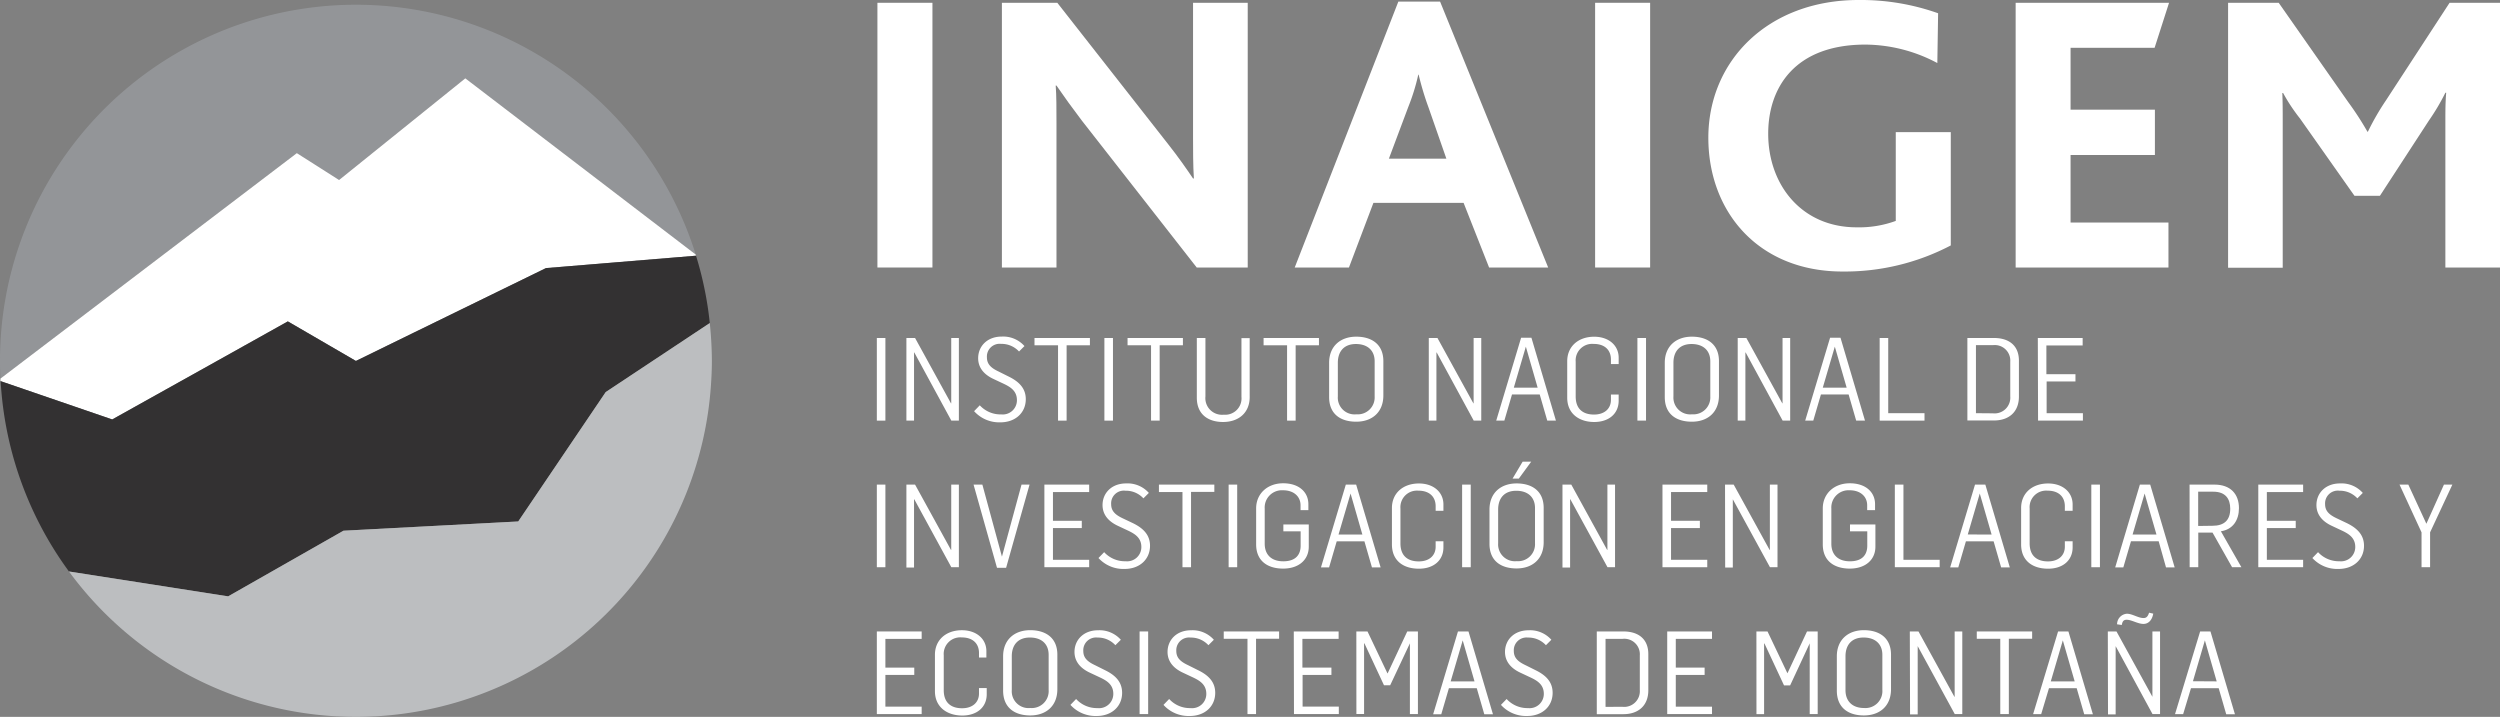 <svg xmlns="http://www.w3.org/2000/svg" viewBox="0 0 510.73 146.45"><rect x="0" y="0" width="510.73" height="146.45" fill="#808080" stroke="none"/><defs><style>.cls-1{fill:#939598;}.cls-2{fill:#fff;}.cls-3{fill:#333132;}.cls-4{fill:#bcbec0;}</style></defs><g id="Capa_2" data-name="Capa 2"><g id="Layer_1" data-name="Layer 1"><path class="cls-1" d="M.09,77.34,60.64,31.28l8.63,5.49L95.06,16l47.07,36A72.72,72.72,0,0,0,0,73.74Q0,75.56.09,77.34Z"/><path class="cls-2" d="M142.13,52,95.06,16,69.27,36.77l-8.63-5.49L.09,77.34l0,.52,4.82,1.65,18,6.18L44.16,73.84,58.8,65.66l8.35,4.85,5.56,3.23L84.45,68l27.09-13.23,30.65-2.53Z"/><path class="cls-3" d="M144,59.38a71,71,0,0,0-1.81-7.14l-30.65,2.53L84.45,68,72.71,73.74l-5.56-3.23L58.8,65.66,44.16,73.84,22.93,85.69l-18-6.18L.12,77.86c.05.78.11,1.55.18,2.33a72.59,72.59,0,0,0,13.79,36.56l32.52,5.08,23.56-13.41,35.7-1.89,17.54-25.94.33-.49L145,66Q144.66,62.65,144,59.38Z"/><path class="cls-4" d="M145,66,123.74,80.1l-.33.49-17.54,25.94-35.7,1.89L46.61,121.83l-32.52-5.08A72.7,72.7,0,0,0,145.23,78.87c.12-1.7.2-3.4.2-5.13A75.89,75.89,0,0,0,145,66Z"/><path class="cls-2" d="M179.25,54.65V.57h11.24V54.65Z"/><path class="cls-2" d="M244.48,54.65,221,24.62c-2-2.63-3.53-4.76-5.17-7.14h-.16c.16,1.8.16,5.09.16,7.55V54.65H204.68V.57H216l22.65,28.89c2.13,2.7,3.61,4.84,5.08,7h.17c-.17-2.54-.17-6.07-.17-8.37V.57H254.9V54.65Z"/><path class="cls-2" d="M304.21,54.65,299,41.44H280.58l-5,13.21H264.5L285.67.33h8.53l22.08,54.32ZM291.82,21.91a59,59,0,0,1-2-6.65h-.08a42,42,0,0,1-2,6.49l-4,10.66h11.74Z"/><path class="cls-2" d="M325.87,54.65V.57h11.24V54.65Z"/><path class="cls-2" d="M376.42,55.47C359.27,55.47,349,43.32,349,28.14,349,12.39,361.23,0,379.7,0a47.2,47.2,0,0,1,16.24,2.71l-.16,10.17a31.56,31.56,0,0,0-14.69-3.77c-14.36,0-19.86,8.7-19.86,18.21,0,10.43,6.82,19.12,18.06,19.12a21.78,21.78,0,0,0,8-1.31V27h11.24V50.14A46.65,46.65,0,0,1,376.42,55.47Z"/><path class="cls-2" d="M411.78,54.65V.57h31.34l-2.95,9.19H423V22.4h17.23v9.27H423V45.46h20v9.19Z"/><path class="cls-2" d="M499.57,54.65V24.78c0-2,0-3.94.17-5.83h-.17a44.65,44.65,0,0,1-3.36,5.67L486.2,40H481L469.87,24.21A36.35,36.35,0,0,1,466.42,19h-.16c.08,2.06.08,3.94.08,5.5v30.2H455.18V.57h10.34l14.19,20.27a61.52,61.52,0,0,1,3.94,6.07h.09a51.44,51.44,0,0,1,3.69-6.4l13-19.94h10.34V54.65Z"/><path class="cls-2" d="M179.13,69.05h1.75V85.93h-1.75Z"/><path class="cls-2" d="M185.17,69.05h1.77l7.34,13.35h.05V69.05h1.56V85.93h-1.54L186.78,72h-.05V85.93h-1.56Z"/><path class="cls-2" d="M199,84l1.16-1.2a5.74,5.74,0,0,0,4.38,1.86,2.9,2.9,0,0,0,3.21-2.91c0-1.87-1.3-2.67-2.62-3.31l-2.13-1c-2-.92-3.17-2.34-3.17-4.26,0-2.46,1.87-4.42,4.8-4.42a5.81,5.81,0,0,1,4.66,1.94l-1.11,1.11a4.85,4.85,0,0,0-3.67-1.56A2.6,2.6,0,0,0,201.62,73c0,1.37.8,2.16,2.41,2.91l2,1c2.2,1.07,3.53,2.46,3.53,4.64,0,2.79-2.15,4.73-5.18,4.73A6.9,6.9,0,0,1,199,84Z"/><path class="cls-2" d="M216.15,70.54h-4.81V69.05h11.32v1.49H217.9V85.93h-1.75Z"/><path class="cls-2" d="M225.62,69.05h1.75V85.93h-1.75Z"/><path class="cls-2" d="M235.15,70.54h-4.8V69.05h11.31v1.49h-4.75V85.93h-1.76Z"/><path class="cls-2" d="M244.5,81.22V69.05h1.76V81A3.4,3.4,0,0,0,250,84.72a3.34,3.34,0,0,0,3.62-3.64v-12h1.68V81.12c0,3.22-2.27,5.09-5.44,5.09C247,86.21,244.5,84.82,244.5,81.22Z"/><path class="cls-2" d="M262.94,70.54h-4.8V69.05h11.31v1.49h-4.76V85.93h-1.75Z"/><path class="cls-2" d="M271.53,81.12v-7c0-3.4,2.32-5.34,5.54-5.34s5.54,1.61,5.54,5v7c0,3.5-2.37,5.37-5.54,5.37S271.53,84.63,271.53,81.12Zm9.3-.14V73.81c0-2.2-1.44-3.53-3.83-3.53s-3.69,1.47-3.69,3.84V81a3.42,3.42,0,0,0,3.78,3.64A3.46,3.46,0,0,0,280.83,81Z"/><path class="cls-2" d="M291.89,69.05h1.77L301,82.4h.05V69.05h1.56V85.93h-1.54L293.5,72h-.05V85.93h-1.56Z"/><path class="cls-2" d="M310.75,69h2.11l5,16.92h-1.77l-1.54-5.33h-5.66l-1.56,5.33h-1.66Zm3.38,10.2-2.41-8.38h0l-2.46,8.38Z"/><path class="cls-2" d="M320.17,81.24V73.79c0-3,2.25-5,5.51-5,3,0,5,1.8,5,4.28v1.3h-1.58v-.94c0-1.8-1.14-3.17-3.53-3.17a3.38,3.38,0,0,0-3.67,3.64V81c0,2.6,1.54,3.69,3.74,3.69s3.46-1.25,3.46-3V80.6h1.58v1.26c0,2.65-2,4.35-5,4.35S320.17,84.58,320.17,81.24Z"/><path class="cls-2" d="M334.51,69.05h1.76V85.93h-1.76Z"/><path class="cls-2" d="M340.1,81.12v-7c0-3.4,2.32-5.34,5.54-5.34s5.53,1.61,5.53,5v7c0,3.5-2.36,5.37-5.53,5.37S340.1,84.63,340.1,81.12Zm9.3-.14V73.81c0-2.2-1.44-3.53-3.83-3.53s-3.7,1.47-3.7,3.84V81a3.43,3.43,0,0,0,3.79,3.64A3.46,3.46,0,0,0,349.4,81Z"/><path class="cls-2" d="M355,69.05h1.77l7.34,13.35h.05V69.05h1.56V85.93h-1.54L356.62,72h-.05V85.93H355Z"/><path class="cls-2" d="M373.87,69H376l5,16.92H379.2l-1.54-5.33H372l-1.56,5.33h-1.65Zm3.39,10.2-2.42-8.38h0l-2.46,8.38Z"/><path class="cls-2" d="M384,69.05h1.75V84.41h7.41v1.52H384Z"/><path class="cls-2" d="M401.92,69.05h5.44c3,0,5.09,1.49,5.09,4.64V81c0,3.22-2.11,4.9-5.09,4.9h-5.44Zm5.21,15.39A3.21,3.21,0,0,0,410.68,81v-7.1a3.17,3.17,0,0,0-3.51-3.39h-3.5v13.9Z"/><path class="cls-2" d="M416.31,69.05h9.16v1.52h-7.41v5.87H424v1.49h-5.89v6.48h7.41v1.52h-9.16Z"/><path class="cls-2" d="M179.13,99h1.75v16.88h-1.75Z"/><path class="cls-2" d="M185.17,99h1.77l7.34,13.35h.05V99h1.56v16.88h-1.54L186.78,102h-.05v13.94h-1.56Z"/><path class="cls-2" d="M198.89,99h1.8l4,14.72h0l4-14.72h1.64l-4.79,17h-1.86Z"/><path class="cls-2" d="M213.36,99h9.15v1.52h-7.4v5.87H221v1.49h-5.89v6.48h7.4v1.52h-9.15Z"/><path class="cls-2" d="M224.41,114l1.16-1.2a5.74,5.74,0,0,0,4.38,1.86,2.91,2.91,0,0,0,3.22-2.91c0-1.87-1.31-2.67-2.63-3.31l-2.13-1c-2-.92-3.17-2.34-3.17-4.26,0-2.46,1.87-4.42,4.8-4.42a5.81,5.81,0,0,1,4.66,1.94l-1.11,1.11a4.85,4.85,0,0,0-3.67-1.56A2.6,2.6,0,0,0,227,103c0,1.37.8,2.16,2.41,2.91l2,.95c2.21,1.07,3.53,2.46,3.53,4.64,0,2.79-2.15,4.73-5.18,4.73A6.9,6.9,0,0,1,224.41,114Z"/><path class="cls-2" d="M241.57,100.52h-4.81V99h11.32v1.49h-4.76v15.39h-1.75Z"/><path class="cls-2" d="M251,99h1.75v16.88H251Z"/><path class="cls-2" d="M256.62,111.22v-7.36c0-3,2.3-5.13,5.52-5.13s5.15,1.79,5.15,4.28v1.21h-1.6v-1c0-1.76-1.35-3.06-3.58-3.06a3.52,3.52,0,0,0-3.74,3.74v7.17c0,2.28,1.4,3.6,3.79,3.6,2.63,0,3.55-1.44,3.55-3.19v-2.94h-3.53v-1.4h5.19v4.55c0,2.63-2,4.47-5.23,4.47S256.62,114.56,256.62,111.22Z"/><path class="cls-2" d="M274.94,99h2.11l5,16.92h-1.77l-1.54-5.33h-5.66l-1.56,5.33h-1.66Zm3.38,10.2-2.41-8.38h0l-2.46,8.38Z"/><path class="cls-2" d="M284.36,111.22v-7.45c0-3,2.25-5,5.52-5,3,0,5,1.8,5,4.28v1.3h-1.59v-.94c0-1.8-1.14-3.17-3.53-3.17a3.38,3.38,0,0,0-3.66,3.64V111c0,2.6,1.53,3.69,3.74,3.69s3.45-1.25,3.45-3v-1.12h1.59v1.26c0,2.65-2,4.35-5,4.35C286.7,116.19,284.36,114.56,284.36,111.22Z"/><path class="cls-2" d="M298.7,99h1.76v16.88H298.7Z"/><path class="cls-2" d="M304.29,111.1v-7c0-3.4,2.32-5.34,5.54-5.34s5.53,1.61,5.53,5v7c0,3.5-2.36,5.37-5.53,5.37S304.29,114.61,304.29,111.1Zm9.3-.14v-7.17c0-2.2-1.44-3.53-3.83-3.53s-3.7,1.47-3.7,3.84V111a3.43,3.43,0,0,0,3.79,3.64A3.46,3.46,0,0,0,313.59,111Zm-2.53-16.64h1.75l-2.53,3.46H309Z"/><path class="cls-2" d="M319.2,99H321l7.33,13.35h.05V99h1.56v16.88h-1.54L320.81,102h-.05v13.94H319.2Z"/><path class="cls-2" d="M339.63,99h9.15v1.52h-7.4v5.87h5.89v1.49h-5.89v6.48h7.4v1.52h-9.15Z"/><path class="cls-2" d="M352.41,99h1.77l7.34,13.35h.05V99h1.56v16.88h-1.54L354,102h0v13.94h-1.56Z"/><path class="cls-2" d="M372.38,111.22v-7.36c0-3,2.3-5.13,5.52-5.13s5.16,1.79,5.16,4.28v1.21h-1.61v-1c0-1.76-1.35-3.06-3.58-3.06a3.52,3.52,0,0,0-3.74,3.74v7.17c0,2.28,1.4,3.6,3.79,3.6,2.63,0,3.55-1.44,3.55-3.19v-2.94h-3.53v-1.4h5.19v4.55c0,2.63-2,4.47-5.23,4.47S372.38,114.56,372.38,111.22Z"/><path class="cls-2" d="M387.1,99h1.76v15.36h7.4v1.52H387.1Z"/><path class="cls-2" d="M403.48,99h2.11l5,16.92h-1.77l-1.54-5.33h-5.66l-1.56,5.33h-1.66Zm3.39,10.2-2.42-8.38h0L402,109.19Z"/><path class="cls-2" d="M412.9,111.22v-7.45c0-3,2.25-5,5.52-5,3,0,5,1.8,5,4.28v1.3h-1.59v-.94c0-1.8-1.13-3.17-3.52-3.17a3.38,3.38,0,0,0-3.67,3.64V111c0,2.6,1.54,3.69,3.74,3.69s3.45-1.25,3.45-3v-1.12h1.59v1.26c0,2.65-2,4.35-5,4.35C415.24,116.19,412.9,114.56,412.9,111.22Z"/><path class="cls-2" d="M427.24,99H429v16.88h-1.76Z"/><path class="cls-2" d="M437.16,99h2.11l5,16.92h-1.77L441,110.58h-5.66l-1.56,5.33h-1.66Zm3.39,10.2-2.42-8.38h0l-2.46,8.38Z"/><path class="cls-2" d="M447.31,99h5.09c3.27,0,5,1.92,5,4.81,0,2.46-1.23,4.35-3.69,4.73l4.19,7.34H456l-4-7.08h-2.91v7.08h-1.76Zm4.69,8.41c2.39,0,3.62-1.14,3.62-3.48,0-2.06-1-3.48-3.45-3.48h-3.1v7Z"/><path class="cls-2" d="M461.35,99h9.16v1.52H463.1v5.87H469v1.49H463.1v6.48h7.41v1.52h-9.16Z"/><path class="cls-2" d="M472.4,114l1.16-1.2a5.75,5.75,0,0,0,4.38,1.86,2.91,2.91,0,0,0,3.22-2.91c0-1.87-1.3-2.67-2.63-3.31l-2.13-1c-2-.92-3.17-2.34-3.17-4.26,0-2.46,1.87-4.42,4.81-4.42a5.81,5.81,0,0,1,4.66,1.94l-1.11,1.11a4.85,4.85,0,0,0-3.67-1.56A2.6,2.6,0,0,0,475,103c0,1.37.81,2.16,2.42,2.91l2,.95c2.2,1.07,3.53,2.46,3.53,4.64,0,2.79-2.16,4.73-5.19,4.73A6.9,6.9,0,0,1,472.4,114Z"/><path class="cls-2" d="M494.7,108.76,490.2,99H492l3.69,8,3.59-8H501l-4.55,9.75v7.13H494.7Z"/><path class="cls-2" d="M179.13,129h9.16v1.52h-7.41v5.87h5.9v1.49h-5.9v6.48h7.41v1.52h-9.16Z"/><path class="cls-2" d="M191,141.2v-7.45c0-3,2.25-5,5.51-5,3,0,5,1.8,5,4.28v1.3H200v-.94c0-1.8-1.14-3.17-3.53-3.17a3.38,3.38,0,0,0-3.67,3.64V141c0,2.6,1.54,3.69,3.74,3.69s3.46-1.25,3.46-3v-1.12h1.58v1.26c0,2.65-2,4.35-5,4.35S191,144.54,191,141.2Z"/><path class="cls-2" d="M204.93,141.08v-7c0-3.4,2.32-5.34,5.54-5.34s5.54,1.61,5.54,5v7.05c0,3.5-2.37,5.37-5.54,5.37S204.93,144.59,204.93,141.08Zm9.3-.14v-7.17c0-2.2-1.44-3.53-3.83-3.53s-3.7,1.47-3.7,3.84V141a3.43,3.43,0,0,0,3.79,3.64A3.46,3.46,0,0,0,214.23,140.94Z"/><path class="cls-2" d="M218.68,144l1.16-1.2a5.75,5.75,0,0,0,4.38,1.86,2.91,2.91,0,0,0,3.22-2.91c0-1.87-1.3-2.67-2.63-3.31l-2.13-1c-2-.92-3.17-2.34-3.17-4.26,0-2.46,1.87-4.42,4.8-4.42a5.84,5.84,0,0,1,4.67,1.94l-1.12,1.11a4.82,4.82,0,0,0-3.66-1.56,2.6,2.6,0,0,0-2.89,2.74c0,1.37.8,2.16,2.41,2.91l2,1c2.2,1.06,3.52,2.46,3.52,4.64,0,2.79-2.15,4.73-5.18,4.73A6.9,6.9,0,0,1,218.68,144Z"/><path class="cls-2" d="M232.81,129h1.75v16.88h-1.75Z"/><path class="cls-2" d="M237.69,144l1.16-1.2a5.72,5.72,0,0,0,4.38,1.86,2.9,2.9,0,0,0,3.21-2.91c0-1.87-1.3-2.67-2.62-3.31l-2.13-1c-2-.92-3.17-2.34-3.17-4.26,0-2.46,1.86-4.42,4.8-4.42a5.81,5.81,0,0,1,4.66,1.94l-1.11,1.11a4.85,4.85,0,0,0-3.67-1.56,2.6,2.6,0,0,0-2.89,2.74c0,1.37.81,2.16,2.42,2.91l2,1c2.2,1.06,3.53,2.46,3.53,4.64,0,2.79-2.15,4.73-5.18,4.73A6.89,6.89,0,0,1,237.69,144Z"/><path class="cls-2" d="M254.85,130.5H250V129h11.31v1.49H256.6v15.39h-1.75Z"/><path class="cls-2" d="M264.31,129h9.16v1.52h-7.4v5.87H272v1.49h-5.89v6.48h7.4v1.52h-9.16Z"/><path class="cls-2" d="M277.09,129h2.28l4.07,8.55h.05l4-8.55h2.18v16.88h-1.64V131.43h0L284,140h-1.26l-4-8.57h-.07v14.44h-1.57Z"/><path class="cls-2" d="M297.85,129H300l5,16.92h-1.77l-1.54-5.33H296l-1.56,5.33h-1.66Zm3.38,10.2-2.41-8.38h0l-2.46,8.38Z"/><path class="cls-2" d="M306.63,144l1.16-1.2a5.75,5.75,0,0,0,4.38,1.86,2.91,2.91,0,0,0,3.22-2.91c0-1.87-1.3-2.67-2.63-3.31l-2.13-1c-2-.92-3.17-2.34-3.17-4.26,0-2.46,1.87-4.42,4.81-4.42a5.81,5.81,0,0,1,4.66,1.94l-1.11,1.11a4.85,4.85,0,0,0-3.67-1.56,2.6,2.6,0,0,0-2.89,2.74c0,1.37.81,2.16,2.41,2.91l2,1c2.2,1.06,3.52,2.46,3.52,4.64,0,2.79-2.15,4.73-5.18,4.73A6.9,6.9,0,0,1,306.63,144Z"/><path class="cls-2" d="M326.21,129h5.44c3,0,5.09,1.49,5.09,4.64V141c0,3.22-2.11,4.9-5.09,4.9h-5.44Zm5.2,15.39A3.2,3.2,0,0,0,335,141v-7.1a3.17,3.17,0,0,0-3.5-3.39H328v13.9Z"/><path class="cls-2" d="M340.6,129h9.15v1.52h-7.4v5.87h5.89v1.49h-5.89v6.48h7.4v1.52H340.6Z"/><path class="cls-2" d="M358.82,129h2.27l4.07,8.55h0l4-8.55h2.18v16.88h-1.63V131.43h0l-4,8.59h-1.25l-4-8.57h-.07v14.44h-1.56Z"/><path class="cls-2" d="M375.25,141.08v-7c0-3.4,2.32-5.34,5.53-5.34s5.54,1.61,5.54,5v7.05c0,3.5-2.36,5.37-5.54,5.37S375.25,144.59,375.25,141.08Zm9.3-.14v-7.17c0-2.2-1.45-3.53-3.84-3.53s-3.69,1.47-3.69,3.84V141c0,2.22,1.37,3.64,3.79,3.64A3.46,3.46,0,0,0,384.55,140.94Z"/><path class="cls-2" d="M390.16,129h1.77l7.34,13.35h.05V129h1.56v16.88h-1.54L391.77,132h0v13.94h-1.56Z"/><path class="cls-2" d="M408.64,130.5h-4.8V129h11.31v1.49h-4.76v15.39h-1.75Z"/><path class="cls-2" d="M420.45,129h2.11l5,16.92h-1.77l-1.54-5.33h-5.66L417,145.89h-1.65Zm3.39,10.2-2.42-8.38h0l-2.46,8.38Z"/><path class="cls-2" d="M430.61,129h1.77l7.34,13.35h0V129h1.56v16.88h-1.54L432.21,132h0v13.94h-1.56Zm1.89-1.46a2.17,2.17,0,0,1,2-2.16c1.13,0,2.29.88,3.43.88.64,0,.9-.45,1.11-1.09l.85.19c-.19,1.14-.85,2.1-2,2.1s-2.42-.85-3.43-.85c-.74,0-.88.48-1,1.07Z"/><path class="cls-2" d="M449.47,129h2.11l5,16.92H454.8l-1.54-5.33H447.6L446,145.89h-1.66Zm3.38,10.2-2.41-8.38h0L448,139.17Z"/></g></g></svg>